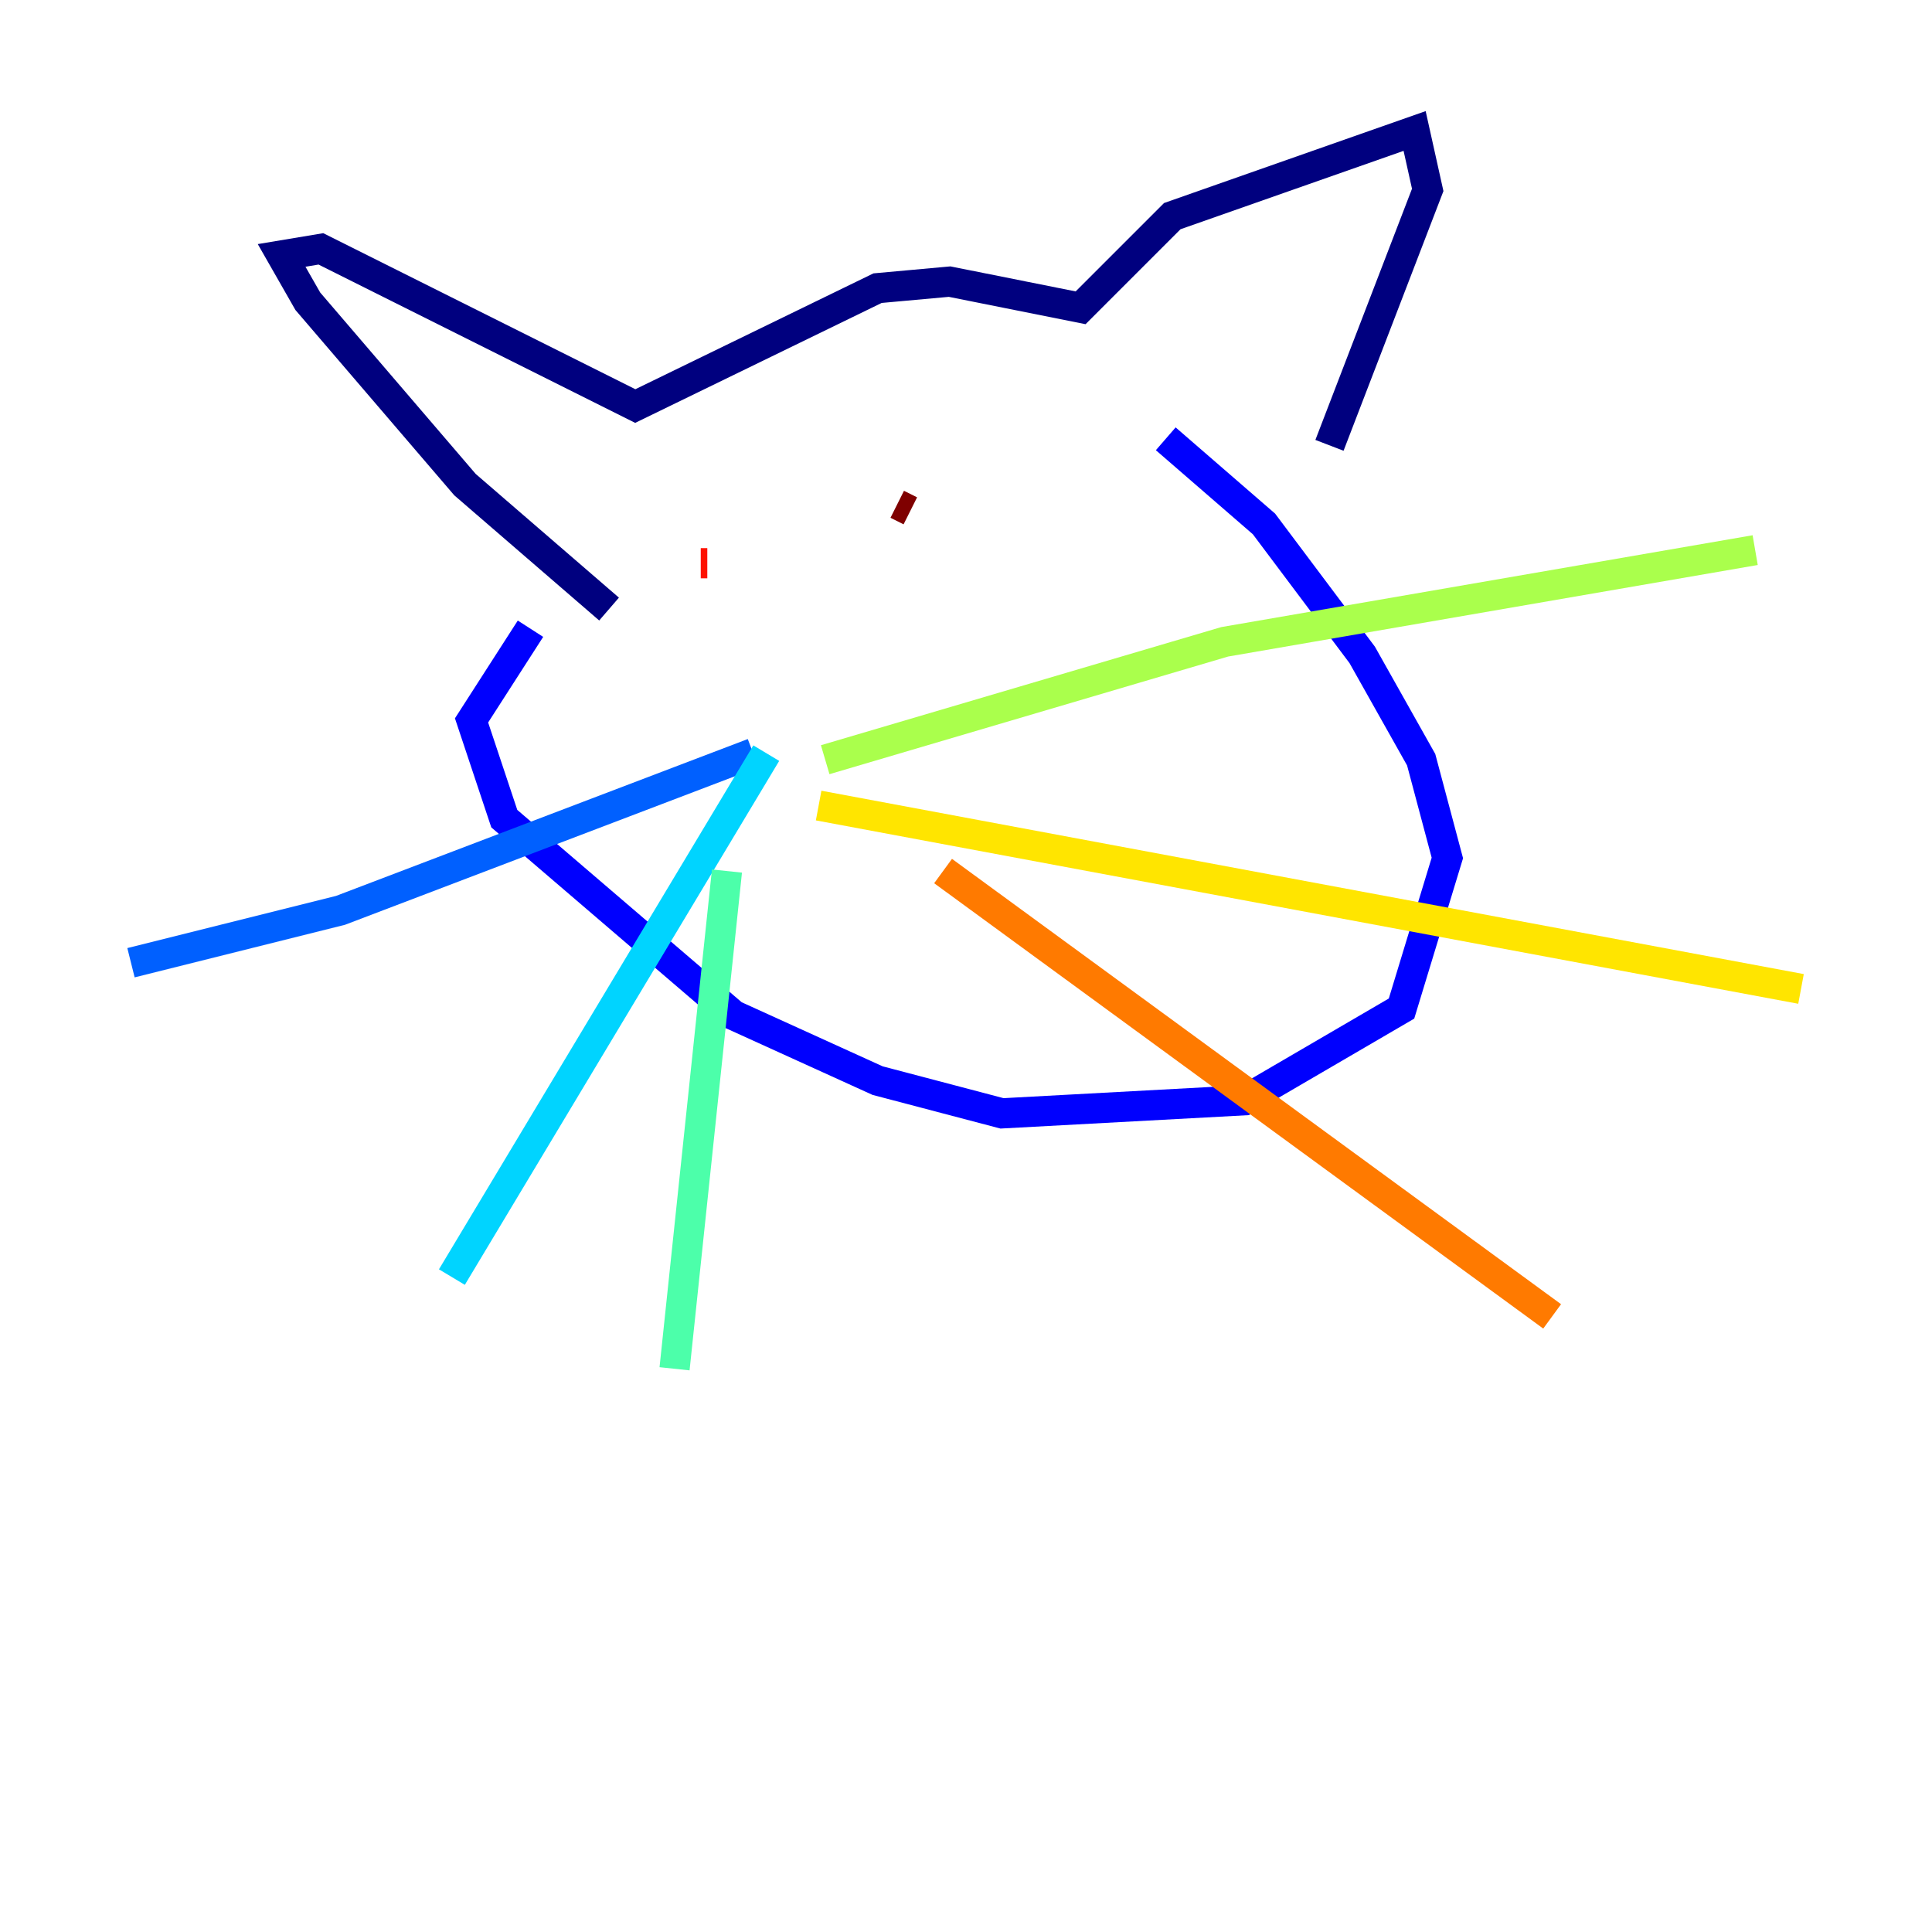 <?xml version="1.0" encoding="utf-8" ?>
<svg baseProfile="tiny" height="128" version="1.2" viewBox="0,0,128,128" width="128" xmlns="http://www.w3.org/2000/svg" xmlns:ev="http://www.w3.org/2001/xml-events" xmlns:xlink="http://www.w3.org/1999/xlink"><defs /><polyline fill="none" points="40.352,40.352 30.807,32.108 20.393,19.959 18.658,16.922 21.261,16.488 42.088,26.902 58.142,19.091 62.915,18.658 71.593,20.393 77.668,14.319 93.722,8.678 94.59,12.583 88.081,29.505" stroke="#00007f" stroke-width="2" /><polyline fill="none" points="35.146,41.654 31.241,47.729 33.41,54.237 48.597,67.254 58.142,71.593 66.386,73.763 82.441,72.895 92.854,66.82 95.891,56.841 94.156,50.332 90.251,43.39 83.742,34.712 77.234,29.071" stroke="#0000fe" stroke-width="2" /><polyline fill="none" points="49.898,49.898 22.563,60.312 8.678,63.783" stroke="#0060ff" stroke-width="2" /><polyline fill="none" points="50.766,49.898 29.939,84.61" stroke="#00d4ff" stroke-width="2" /><polyline fill="none" points="48.163,57.709 44.691,90.685" stroke="#4cffaa" stroke-width="2" /><polyline fill="none" points="54.671,50.332 81.139,42.522 116.285,36.447" stroke="#aaff4c" stroke-width="2" /><polyline fill="none" points="54.237,53.37 119.322,65.519" stroke="#ffe500" stroke-width="2" /><polyline fill="none" points="62.481,57.709 102.834,87.214" stroke="#ff7a00" stroke-width="2" /><polyline fill="none" points="46.427,37.315 46.861,37.315" stroke="#fe1200" stroke-width="2" /><polyline fill="none" points="60.312,33.844 59.444,33.41" stroke="#7f0000" stroke-width="2" /></svg>